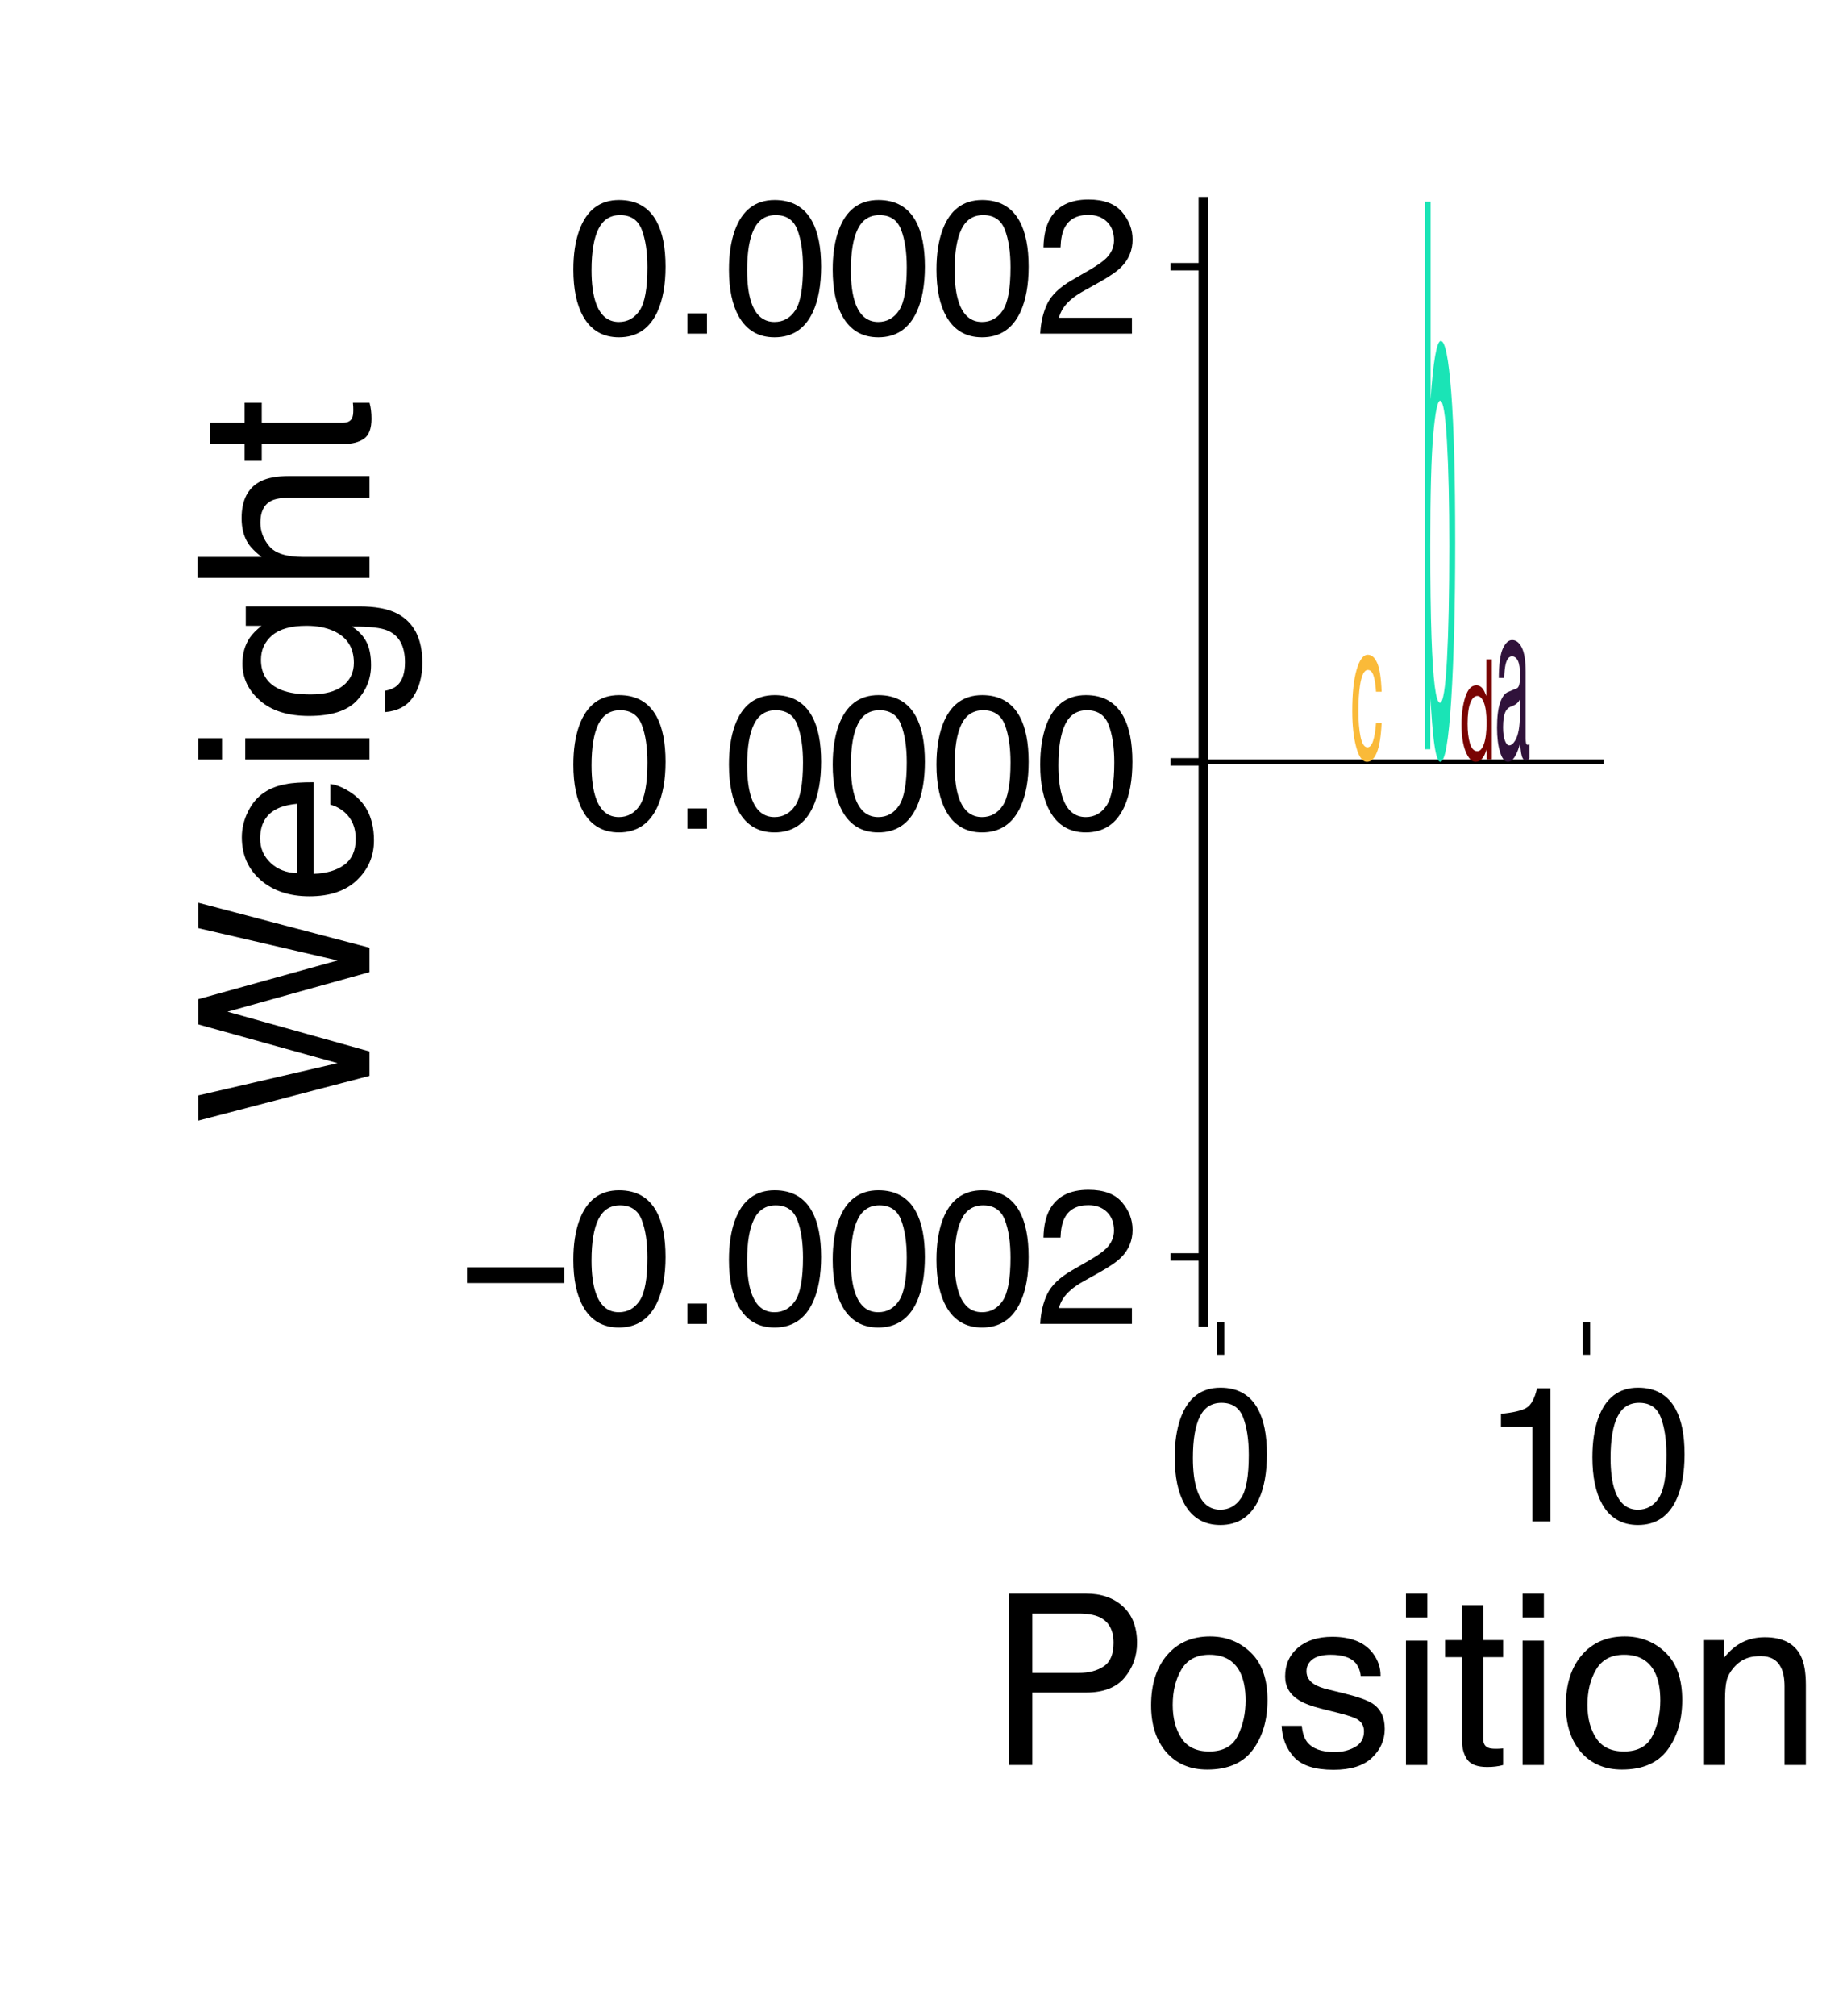 <?xml version="1.0" encoding="utf-8" standalone="no"?>
<!DOCTYPE svg PUBLIC "-//W3C//DTD SVG 1.1//EN"
  "http://www.w3.org/Graphics/SVG/1.1/DTD/svg11.dtd">
<svg height="216pt" version="1.1" viewBox="0 0 198 216" width="198pt" xmlns="http://www.w3.org/2000/svg" xmlns:xlink="http://www.w3.org/1999/xlink">
 <defs>
  <style type="text/css">*{stroke-linecap:butt;stroke-linejoin:round;}</style>
 </defs>
 <g id="figure_1">
  <g id="patch_1">
   <path d="M 0 216 
L 198 216 
L 198 0 
L 0 0 
z
" style="fill:#ffffff;"/>
  </g>
  <g id="axes_1">
   <g id="patch_2">
    <path d="M 128.99 141.64 
L 171.927 141.64 
L 171.927 21.6 
L 128.99 21.6 
z
" style="fill:#ffffff;"/>
   </g>
   <g id="line2d_1">
    <path clip-path="url(#p32ef5e1393)" d="M 128.99 81.617 
L 171.927 81.617 
" style="fill:none;stroke:#000000;stroke-linecap:square;stroke-width:0.5;"/>
   </g>
   <g id="patch_3">
    <path clip-path="url(#p32ef5e1393)" d="M 146.632 70.145 
Q 147.253 70.145 147.641 71.036 
Q 148.031 71.927 148.11 74.104 
L 147.51 74.104 
Q 147.455 73.103 147.259 72.439 
Q 147.064 71.775 146.632 71.775 
Q 146.042 71.775 145.787 73.476 
Q 145.623 74.58 145.623 76.2 
Q 145.623 77.83 145.856 78.944 
Q 146.089 80.059 146.591 80.059 
Q 146.975 80.059 147.199 79.365 
Q 147.424 78.669 147.51 77.467 
L 148.11 77.467 
Q 148.007 79.621 147.595 80.619 
Q 147.184 81.617 146.543 81.617 
Q 145.823 81.617 145.393 80.062 
Q 144.964 78.507 144.964 76.181 
Q 144.964 73.323 145.434 71.736 
Q 145.905 70.145 146.632 70.145 
z
M 146.536 70.197 
L 146.536 70.197 
z
" style="fill:#faba39;"/>
   </g>
   <g id="patch_4">
    <path clip-path="url(#p32ef5e1393)" d="M 152.762 21.6 
L 153.363 21.6 
L 153.363 42.807 
Q 153.564 39.75 153.845 38.145 
Q 154.128 36.528 154.457 36.528 
Q 155.143 36.528 155.57 42.005 
Q 155.997 47.469 155.997 58.13 
Q 155.997 68.243 155.574 74.93 
Q 155.153 81.617 154.405 81.617 
Q 153.986 81.617 153.698 79.273 
Q 153.527 77.872 153.332 74.815 
L 153.332 80.267 
L 152.762 80.267 
L 152.762 21.6 
z
M 154.367 75.287 
Q 154.868 75.287 155.116 70.676 
Q 155.366 66.052 155.366 58.499 
Q 155.366 51.761 155.116 47.354 
Q 154.868 42.935 154.384 42.935 
Q 153.963 42.935 153.645 46.552 
Q 153.327 50.169 153.327 58.499 
Q 153.327 64.498 153.458 68.243 
Q 153.702 75.287 154.367 75.287 
z
" style="fill:#1ae4b6;"/>
   </g>
   <g id="patch_5">
    <path clip-path="url(#p32ef5e1393)" d="M 157.325 77.541 
Q 157.325 78.789 157.575 79.633 
Q 157.825 80.475 158.377 80.475 
Q 158.807 80.475 159.082 79.694 
Q 159.359 78.913 159.359 77.452 
Q 159.359 75.978 159.073 75.269 
Q 158.789 74.56 158.371 74.56 
Q 157.904 74.56 157.615 75.315 
Q 157.325 76.071 157.325 77.541 
z
M 158.254 73.42 
Q 158.676 73.42 158.96 73.797 
Q 159.125 74.015 159.334 74.56 
L 159.334 70.63 
L 159.928 70.63 
L 159.928 81.34 
L 159.372 81.34 
L 159.372 80.257 
Q 159.157 80.977 158.861 81.298 
Q 158.566 81.617 158.185 81.617 
Q 157.572 81.617 157.122 80.524 
Q 156.673 79.429 156.673 77.613 
Q 156.673 75.913 157.082 74.666 
Q 157.493 73.42 158.254 73.42 
z
" style="fill:#7a0403;"/>
   </g>
   <g id="patch_6">
    <path clip-path="url(#p32ef5e1393)" d="M 161.13 77.917 
Q 161.13 78.816 161.325 79.336 
Q 161.52 79.852 161.788 79.852 
Q 162.114 79.852 162.419 79.347 
Q 162.934 78.507 162.934 76.595 
L 162.934 74.925 
Q 162.82 75.165 162.641 75.327 
Q 162.463 75.489 162.292 75.559 
L 161.919 75.718 
Q 161.582 75.869 161.414 76.193 
Q 161.13 76.731 161.13 77.917 
z
M 162.624 73.728 
Q 162.837 73.636 162.91 73.127 
Q 162.95 72.851 162.95 72.335 
Q 162.95 71.274 162.725 70.799 
Q 162.502 70.32 162.083 70.32 
Q 161.599 70.32 161.397 71.193 
Q 161.283 71.679 161.249 72.634 
L 160.673 72.634 
Q 160.691 70.353 161.114 69.461 
Q 161.538 68.569 162.097 68.569 
Q 162.745 68.569 163.149 69.398 
Q 163.551 70.227 163.551 71.978 
L 163.551 79.082 
Q 163.551 79.402 163.59 79.601 
Q 163.63 79.797 163.757 79.797 
Q 163.798 79.797 163.849 79.778 
Q 163.901 79.76 163.959 79.727 
L 163.959 81.259 
Q 163.815 81.396 163.74 81.429 
Q 163.664 81.466 163.533 81.466 
Q 163.215 81.466 163.071 80.707 
Q 162.995 80.301 162.965 79.564 
Q 162.776 80.394 162.423 81.005 
Q 162.069 81.617 161.644 81.617 
Q 161.133 81.617 160.808 80.574 
Q 160.484 79.531 160.484 77.965 
Q 160.484 76.248 160.804 75.305 
Q 161.123 74.362 161.64 74.141 
L 162.624 73.728 
z
M 162.114 68.569 
L 162.114 68.569 
z
" style="fill:#30123b;"/>
   </g>
   <g id="patch_7">
    <path clip-path="url(#p32ef5e1393)" d="M 145.445 90.349 
Q 145.445 90.085 145.64 89.933 
Q 145.836 89.782 146.104 89.782 
Q 146.43 89.782 146.735 89.93 
Q 147.249 90.176 147.249 90.737 
L 147.249 91.226 
Q 147.135 91.156 146.956 91.108 
Q 146.779 91.061 146.607 91.04 
L 146.234 90.994 
Q 145.897 90.949 145.729 90.854 
Q 145.445 90.697 145.445 90.349 
z
M 146.94 91.577 
Q 147.153 91.604 147.225 91.753 
Q 147.266 91.834 147.266 91.985 
Q 147.266 92.296 147.041 92.435 
Q 146.817 92.576 146.399 92.576 
Q 145.915 92.576 145.713 92.32 
Q 145.599 92.177 145.565 91.897 
L 144.988 91.897 
Q 145.006 92.566 145.43 92.827 
Q 145.853 93.089 146.412 93.089 
Q 147.061 93.089 147.465 92.846 
Q 147.866 92.603 147.866 92.09 
L 147.866 90.008 
Q 147.866 89.914 147.906 89.855 
Q 147.945 89.798 148.073 89.798 
Q 148.113 89.798 148.165 89.804 
Q 148.216 89.809 148.275 89.819 
L 148.275 89.369 
Q 148.131 89.329 148.055 89.32 
Q 147.979 89.309 147.849 89.309 
Q 147.53 89.309 147.387 89.531 
Q 147.311 89.65 147.28 89.866 
Q 147.091 89.623 146.738 89.444 
Q 146.385 89.265 145.96 89.265 
Q 145.448 89.265 145.123 89.57 
Q 144.8 89.876 144.8 90.335 
Q 144.8 90.838 145.119 91.115 
Q 145.438 91.391 145.955 91.456 
L 146.94 91.577 
z
M 146.43 93.089 
L 146.43 93.089 
z
" style="fill:none;opacity:0;"/>
   </g>
   <g id="patch_8">
    <path clip-path="url(#p32ef5e1393)" d="M 144.92 89.265 
L 145.52 89.265 
L 145.52 87.914 
Q 145.722 88.108 146.003 88.211 
Q 146.285 88.314 146.614 88.314 
Q 147.3 88.314 147.727 87.965 
Q 148.154 87.616 148.154 86.937 
Q 148.154 86.293 147.732 85.867 
Q 147.31 85.441 146.563 85.441 
Q 146.144 85.441 145.856 85.59 
Q 145.685 85.679 145.489 85.874 
L 145.489 85.527 
L 144.92 85.527 
L 144.92 89.265 
z
M 146.524 85.844 
Q 147.026 85.844 147.274 86.138 
Q 147.523 86.432 147.523 86.914 
Q 147.523 87.343 147.274 87.624 
Q 147.026 87.905 146.542 87.905 
Q 146.121 87.905 145.802 87.675 
Q 145.485 87.444 145.485 86.914 
Q 145.485 86.531 145.616 86.293 
Q 145.859 85.844 146.524 85.844 
z
" style="fill:none;opacity:0;"/>
   </g>
   <g id="patch_9">
    <path clip-path="url(#p32ef5e1393)" d="M 145.561 83.036 
Q 145.561 82.601 145.812 82.307 
Q 146.062 82.014 146.614 82.014 
Q 147.043 82.014 147.319 82.286 
Q 147.595 82.558 147.595 83.066 
Q 147.595 83.579 147.31 83.826 
Q 147.026 84.073 146.607 84.073 
Q 146.141 84.073 145.851 83.81 
Q 145.561 83.547 145.561 83.036 
z
M 146.491 84.47 
Q 146.912 84.47 147.197 84.339 
Q 147.361 84.262 147.571 84.073 
L 147.571 85.441 
L 148.165 85.441 
L 148.165 81.713 
L 147.608 81.713 
L 147.608 82.09 
Q 147.393 81.839 147.098 81.728 
Q 146.803 81.617 146.422 81.617 
Q 145.808 81.617 145.358 81.997 
Q 144.909 82.378 144.909 83.01 
Q 144.909 83.602 145.319 84.036 
Q 145.729 84.47 146.491 84.47 
z
" style="fill:none;opacity:0;"/>
   </g>
   <g id="patch_10">
    <path clip-path="url(#p32ef5e1393)" d="M 153.287 127.305 
Q 153.287 125.927 153.483 125.13 
Q 153.678 124.339 153.946 124.339 
Q 154.272 124.339 154.577 125.113 
Q 155.092 126.401 155.092 129.334 
L 155.092 131.893 
Q 154.978 131.526 154.799 131.277 
Q 154.621 131.029 154.45 130.921 
L 154.076 130.678 
Q 153.74 130.447 153.572 129.95 
Q 153.287 129.125 153.287 127.305 
z
M 154.782 133.73 
Q 154.995 133.871 155.068 134.651 
Q 155.108 135.074 155.108 135.865 
Q 155.108 137.493 154.883 138.222 
Q 154.659 138.956 154.241 138.956 
Q 153.757 138.956 153.555 137.617 
Q 153.441 136.871 153.407 135.408 
L 152.831 135.408 
Q 152.848 138.905 153.272 140.273 
Q 153.696 141.64 154.254 141.64 
Q 154.903 141.64 155.307 140.369 
Q 155.709 139.097 155.709 136.413 
L 155.709 125.52 
Q 155.709 125.028 155.748 124.723 
Q 155.788 124.424 155.915 124.424 
Q 155.955 124.424 156.007 124.452 
Q 156.059 124.48 156.117 124.531 
L 156.117 122.18 
Q 155.973 121.971 155.897 121.92 
Q 155.822 121.864 155.691 121.864 
Q 155.373 121.864 155.229 123.028 
Q 155.153 123.649 155.122 124.78 
Q 154.934 123.508 154.58 122.57 
Q 154.227 121.632 153.802 121.632 
Q 153.291 121.632 152.966 123.231 
Q 152.642 124.83 152.642 127.232 
Q 152.642 129.865 152.961 131.311 
Q 153.281 132.758 153.798 133.097 
L 154.782 133.73 
z
M 154.272 141.64 
L 154.272 141.64 
z
" style="fill:none;opacity:0;"/>
   </g>
   <g id="patch_11">
    <path clip-path="url(#p32ef5e1393)" d="M 154.474 121.632 
Q 155.095 121.632 155.484 120.078 
Q 155.873 118.525 155.952 114.728 
L 155.352 114.728 
Q 155.297 116.474 155.102 117.632 
Q 154.906 118.79 154.474 118.79 
Q 153.884 118.79 153.63 115.824 
Q 153.465 113.897 153.465 111.072 
Q 153.465 108.23 153.698 106.286 
Q 153.932 104.342 154.433 104.342 
Q 154.817 104.342 155.041 105.552 
Q 155.266 106.766 155.352 108.863 
L 155.952 108.863 
Q 155.849 105.105 155.437 103.365 
Q 155.026 101.625 154.385 101.625 
Q 153.665 101.625 153.236 104.337 
Q 152.807 107.049 152.807 111.106 
Q 152.807 116.089 153.276 118.858 
Q 153.747 121.632 154.474 121.632 
z
M 154.378 121.542 
L 154.378 121.542 
z
" style="fill:none;opacity:0;"/>
   </g>
   <g id="patch_12">
    <path clip-path="url(#p32ef5e1393)" d="M 153.404 89.04 
Q 153.404 86.766 153.654 85.229 
Q 153.904 83.696 154.456 83.696 
Q 154.885 83.696 155.161 85.119 
Q 155.437 86.542 155.437 89.201 
Q 155.437 91.885 155.152 93.177 
Q 154.868 94.468 154.45 94.468 
Q 153.983 94.468 153.693 93.092 
Q 153.404 91.716 153.404 89.04 
z
M 154.333 96.543 
Q 154.755 96.543 155.039 95.857 
Q 155.204 95.459 155.413 94.468 
L 155.413 101.625 
L 156.007 101.625 
L 156.007 82.121 
L 155.451 82.121 
L 155.451 84.094 
Q 155.235 82.781 154.94 82.197 
Q 154.645 81.617 154.264 81.617 
Q 153.651 81.617 153.201 83.607 
Q 152.752 85.601 152.752 88.909 
Q 152.752 92.004 153.161 94.274 
Q 153.572 96.543 154.333 96.543 
z
" style="fill:none;opacity:0;"/>
   </g>
   <g id="patch_13">
    <path clip-path="url(#p32ef5e1393)" d="M 157.208 89.98 
Q 157.208 89.728 157.404 89.582 
Q 157.599 89.437 157.867 89.437 
Q 158.193 89.437 158.498 89.579 
Q 159.013 89.815 159.013 90.351 
L 159.013 90.82 
Q 158.899 90.753 158.72 90.707 
Q 158.542 90.662 158.371 90.642 
L 157.998 90.598 
Q 157.661 90.555 157.493 90.464 
Q 157.208 90.313 157.208 89.98 
z
M 158.703 91.156 
Q 158.916 91.182 158.989 91.325 
Q 159.029 91.402 159.029 91.547 
Q 159.029 91.845 158.804 91.978 
Q 158.58 92.113 158.162 92.113 
Q 157.678 92.113 157.476 91.868 
Q 157.362 91.731 157.328 91.463 
L 156.752 91.463 
Q 156.769 92.104 157.193 92.354 
Q 157.617 92.604 158.175 92.604 
Q 158.824 92.604 159.228 92.371 
Q 159.63 92.139 159.63 91.647 
L 159.63 89.653 
Q 159.63 89.563 159.669 89.508 
Q 159.709 89.453 159.836 89.453 
Q 159.877 89.453 159.928 89.458 
Q 159.98 89.463 160.038 89.472 
L 160.038 89.042 
Q 159.894 89.004 159.818 88.994 
Q 159.743 88.984 159.612 88.984 
Q 159.294 88.984 159.15 89.197 
Q 159.074 89.311 159.044 89.518 
Q 158.855 89.285 158.501 89.113 
Q 158.148 88.942 157.723 88.942 
Q 157.212 88.942 156.887 89.234 
Q 156.563 89.527 156.563 89.967 
Q 156.563 90.449 156.883 90.713 
Q 157.202 90.978 157.719 91.04 
L 158.703 91.156 
z
M 158.193 92.604 
L 158.193 92.604 
z
" style="fill:none;opacity:0;"/>
   </g>
   <g id="patch_14">
    <path clip-path="url(#p32ef5e1393)" d="M 156.683 88.942 
L 157.284 88.942 
L 157.284 87.648 
Q 157.486 87.834 157.767 87.932 
Q 158.049 88.031 158.378 88.031 
Q 159.064 88.031 159.491 87.697 
Q 159.918 87.363 159.918 86.713 
Q 159.918 86.095 159.495 85.687 
Q 159.074 85.279 158.326 85.279 
Q 157.907 85.279 157.62 85.422 
Q 157.448 85.508 157.253 85.694 
L 157.253 85.362 
L 156.683 85.362 
L 156.683 88.942 
z
M 158.288 85.666 
Q 158.789 85.666 159.038 85.947 
Q 159.287 86.229 159.287 86.69 
Q 159.287 87.101 159.038 87.37 
Q 158.789 87.64 158.305 87.64 
Q 157.884 87.64 157.566 87.419 
Q 157.249 87.198 157.249 86.69 
Q 157.249 86.324 157.379 86.095 
Q 157.623 85.666 158.288 85.666 
z
" style="fill:none;opacity:0;"/>
   </g>
   <g id="patch_15">
    <path clip-path="url(#p32ef5e1393)" d="M 158.395 85.279 
Q 159.016 85.279 159.405 84.995 
Q 159.794 84.71 159.873 84.015 
L 159.273 84.015 
Q 159.218 84.335 159.023 84.547 
Q 158.827 84.759 158.395 84.759 
Q 157.806 84.759 157.551 84.216 
Q 157.386 83.863 157.386 83.346 
Q 157.386 82.826 157.619 82.47 
Q 157.853 82.114 158.354 82.114 
Q 158.738 82.114 158.962 82.336 
Q 159.187 82.558 159.273 82.942 
L 159.873 82.942 
Q 159.77 82.254 159.359 81.935 
Q 158.947 81.617 158.306 81.617 
Q 157.586 81.617 157.157 82.113 
Q 156.728 82.61 156.728 83.352 
Q 156.728 84.265 157.197 84.771 
Q 157.668 85.279 158.395 85.279 
z
M 158.299 85.263 
L 158.299 85.263 
z
" style="fill:none;opacity:0;"/>
   </g>
   <g id="patch_16">
    <path clip-path="url(#p32ef5e1393)" d="M 160.604 94.665 
L 161.205 94.665 
L 161.205 93.128 
Q 161.407 93.349 161.688 93.466 
Q 161.97 93.583 162.299 93.583 
Q 162.985 93.583 163.412 93.186 
Q 163.839 92.79 163.839 92.017 
Q 163.839 91.285 163.416 90.8 
Q 162.995 90.315 162.247 90.315 
Q 161.828 90.315 161.541 90.485 
Q 161.369 90.587 161.174 90.808 
L 161.174 90.413 
L 160.604 90.413 
L 160.604 94.665 
z
M 162.209 90.774 
Q 162.711 90.774 162.959 91.108 
Q 163.208 91.443 163.208 91.991 
Q 163.208 92.479 162.959 92.798 
Q 162.711 93.119 162.227 93.119 
Q 161.805 93.119 161.487 92.856 
Q 161.17 92.594 161.17 91.991 
Q 161.17 91.556 161.3 91.285 
Q 161.544 90.774 162.209 90.774 
z
" style="fill:none;opacity:0;"/>
   </g>
   <g id="patch_17">
    <path clip-path="url(#p32ef5e1393)" d="M 162.316 90.315 
Q 162.937 90.315 163.326 89.978 
Q 163.715 89.64 163.794 88.814 
L 163.194 88.814 
Q 163.139 89.194 162.944 89.446 
Q 162.749 89.698 162.316 89.698 
Q 161.727 89.698 161.472 89.053 
Q 161.307 88.634 161.307 88.02 
Q 161.307 87.402 161.54 86.979 
Q 161.774 86.557 162.275 86.557 
Q 162.66 86.557 162.884 86.82 
Q 163.108 87.084 163.194 87.54 
L 163.794 87.54 
Q 163.691 86.723 163.28 86.344 
Q 162.868 85.966 162.227 85.966 
Q 161.507 85.966 161.078 86.556 
Q 160.649 87.145 160.649 88.027 
Q 160.649 89.11 161.119 89.712 
Q 161.589 90.315 162.316 90.315 
z
M 162.221 90.296 
L 162.221 90.296 
z
" style="fill:none;opacity:0;"/>
   </g>
   <g id="patch_18">
    <path clip-path="url(#p32ef5e1393)" d="M 161.246 83.23 
Q 161.246 82.736 161.496 82.402 
Q 161.746 82.069 162.299 82.069 
Q 162.728 82.069 163.003 82.378 
Q 163.28 82.687 163.28 83.265 
Q 163.28 83.849 162.994 84.13 
Q 162.71 84.411 162.292 84.411 
Q 161.825 84.411 161.536 84.111 
Q 161.246 83.812 161.246 83.23 
z
M 162.176 84.862 
Q 162.597 84.862 162.881 84.712 
Q 163.046 84.626 163.256 84.411 
L 163.256 85.966 
L 163.849 85.966 
L 163.849 81.726 
L 163.293 81.726 
L 163.293 82.155 
Q 163.078 81.87 162.783 81.743 
Q 162.487 81.617 162.106 81.617 
Q 161.493 81.617 161.043 82.049 
Q 160.594 82.483 160.594 83.202 
Q 160.594 83.875 161.003 84.368 
Q 161.414 84.862 162.176 84.862 
z
" style="fill:none;opacity:0;"/>
   </g>
   <g id="matplotlib.axis_1">
    <g id="xtick_1">
     <g id="line2d_2">
      <defs>
       <path d="M 0 0 
L 0 3.5 
" id="m38bc7fe84a" style="stroke:#000000;stroke-width:0.8;"/>
      </defs>
      <g>
       <use style="stroke:#000000;stroke-width:0.8;" x="130.853" xlink:href="#m38bc7fe84a" y="141.64"/>
      </g>
     </g>
     <g id="text_1">
      <!-- 0 -->
      <g transform="translate(125.292 162.987)scale(0.2 -0.2)">
       <defs>
        <path d="M 1731 4475 
Q 2600 4475 2988 3759 
Q 3288 3206 3288 2244 
Q 3288 1331 3016 734 
Q 2622 -122 1728 -122 
Q 922 -122 528 578 
Q 200 1163 200 2147 
Q 200 2909 397 3456 
Q 766 4475 1731 4475 
z
M 1725 391 
Q 2163 391 2422 778 
Q 2681 1166 2681 2222 
Q 2681 2984 2493 3476 
Q 2306 3969 1766 3969 
Q 1269 3969 1039 3501 
Q 809 3034 809 2125 
Q 809 1441 956 1025 
Q 1181 391 1725 391 
z
" id="Helvetica-30" transform="scale(0.016)"/>
       </defs>
       <use xlink:href="#Helvetica-30"/>
      </g>
     </g>
    </g>
    <g id="xtick_2">
     <g id="line2d_3">
      <g>
       <use style="stroke:#000000;stroke-width:0.8;" x="170.064" xlink:href="#m38bc7fe84a" y="141.64"/>
      </g>
     </g>
     <g id="text_2">
      <!-- 10 -->
      <g transform="translate(158.942 162.987)scale(0.2 -0.2)">
       <defs>
        <path d="M 613 3169 
L 613 3600 
Q 1222 3659 1462 3798 
Q 1703 3938 1822 4456 
L 2266 4456 
L 2266 0 
L 1666 0 
L 1666 3169 
L 613 3169 
z
" id="Helvetica-31" transform="scale(0.016)"/>
       </defs>
       <use xlink:href="#Helvetica-31"/>
       <use x="55.615" xlink:href="#Helvetica-30"/>
      </g>
     </g>
    </g>
    <g id="text_3">
     <!-- Position -->
     <g transform="translate(105.99 189.089)scale(0.25 -0.25)">
      <defs>
       <path d="M 547 4591 
L 2613 4591 
Q 3225 4591 3600 4245 
Q 3975 3900 3975 3275 
Q 3975 2738 3640 2339 
Q 3306 1941 2613 1941 
L 1169 1941 
L 1169 0 
L 547 0 
L 547 4591 
z
M 3347 3272 
Q 3347 3778 2972 3959 
Q 2766 4056 2406 4056 
L 1169 4056 
L 1169 2466 
L 2406 2466 
Q 2825 2466 3086 2644 
Q 3347 2822 3347 3272 
z
" id="Helvetica-50" transform="scale(0.016)"/>
       <path d="M 1741 363 
Q 2300 363 2508 786 
Q 2716 1209 2716 1728 
Q 2716 2197 2566 2491 
Q 2328 2953 1747 2953 
Q 1231 2953 997 2559 
Q 763 2166 763 1609 
Q 763 1075 997 719 
Q 1231 363 1741 363 
z
M 1763 3444 
Q 2409 3444 2856 3012 
Q 3303 2581 3303 1744 
Q 3303 934 2909 406 
Q 2516 -122 1688 -122 
Q 997 -122 590 345 
Q 184 813 184 1600 
Q 184 2444 612 2944 
Q 1041 3444 1763 3444 
z
M 1744 3428 
L 1744 3428 
z
" id="Helvetica-6f" transform="scale(0.016)"/>
       <path d="M 747 1050 
Q 772 769 888 619 
Q 1100 347 1625 347 
Q 1938 347 2175 483 
Q 2413 619 2413 903 
Q 2413 1119 2222 1231 
Q 2100 1300 1741 1391 
L 1294 1503 
Q 866 1609 663 1741 
Q 300 1969 300 2372 
Q 300 2847 642 3140 
Q 984 3434 1563 3434 
Q 2319 3434 2653 2991 
Q 2863 2709 2856 2384 
L 2325 2384 
Q 2309 2575 2191 2731 
Q 1997 2953 1519 2953 
Q 1200 2953 1036 2831 
Q 872 2709 872 2509 
Q 872 2291 1088 2159 
Q 1213 2081 1456 2022 
L 1828 1931 
Q 2434 1784 2641 1647 
Q 2969 1431 2969 969 
Q 2969 522 2630 197 
Q 2291 -128 1597 -128 
Q 850 -128 539 211 
Q 228 550 206 1050 
L 747 1050 
z
M 1578 3428 
L 1578 3428 
z
" id="Helvetica-73" transform="scale(0.016)"/>
       <path d="M 413 3331 
L 984 3331 
L 984 0 
L 413 0 
L 413 3331 
z
M 413 4591 
L 984 4591 
L 984 3953 
L 413 3953 
L 413 4591 
z
" id="Helvetica-69" transform="scale(0.016)"/>
       <path d="M 525 4281 
L 1094 4281 
L 1094 3347 
L 1628 3347 
L 1628 2888 
L 1094 2888 
L 1094 703 
Q 1094 528 1213 469 
Q 1278 434 1431 434 
Q 1472 434 1519 436 
Q 1566 438 1628 444 
L 1628 0 
Q 1531 -28 1426 -40 
Q 1322 -53 1200 -53 
Q 806 -53 665 148 
Q 525 350 525 672 
L 525 2888 
L 72 2888 
L 72 3347 
L 525 3347 
L 525 4281 
z
" id="Helvetica-74" transform="scale(0.016)"/>
       <path d="M 413 3347 
L 947 3347 
L 947 2872 
Q 1184 3166 1450 3294 
Q 1716 3422 2041 3422 
Q 2753 3422 3003 2925 
Q 3141 2653 3141 2147 
L 3141 0 
L 2569 0 
L 2569 2109 
Q 2569 2416 2478 2603 
Q 2328 2916 1934 2916 
Q 1734 2916 1606 2875 
Q 1375 2806 1200 2600 
Q 1059 2434 1017 2257 
Q 975 2081 975 1753 
L 975 0 
L 413 0 
L 413 3347 
z
M 1734 3428 
L 1734 3428 
z
" id="Helvetica-6e" transform="scale(0.016)"/>
      </defs>
      <use xlink:href="#Helvetica-50"/>
      <use x="66.699" xlink:href="#Helvetica-6f"/>
      <use x="122.314" xlink:href="#Helvetica-73"/>
      <use x="172.314" xlink:href="#Helvetica-69"/>
      <use x="194.531" xlink:href="#Helvetica-74"/>
      <use x="222.314" xlink:href="#Helvetica-69"/>
      <use x="244.531" xlink:href="#Helvetica-6f"/>
      <use x="300.146" xlink:href="#Helvetica-6e"/>
     </g>
    </g>
   </g>
   <g id="matplotlib.axis_2">
    <g id="ytick_1">
     <g id="line2d_4">
      <defs>
       <path d="M 0 0 
L -3.5 0 
" id="m9246403c4b" style="stroke:#000000;stroke-width:0.8;"/>
      </defs>
      <g>
       <use style="stroke:#000000;stroke-width:0.8;" x="128.99" xlink:href="#m9246403c4b" y="134.661"/>
      </g>
     </g>
     <g id="text_4">
      <!-- −0.0002 -->
      <g transform="translate(49.143 141.834)scale(0.2 -0.2)">
       <defs>
        <path d="M 3547 1894 
L 3547 1369 
L 288 1369 
L 288 1894 
L 3547 1894 
z
" id="Helvetica-2212" transform="scale(0.016)"/>
        <path d="M 547 681 
L 1200 681 
L 1200 0 
L 547 0 
L 547 681 
z
" id="Helvetica-2e" transform="scale(0.016)"/>
        <path d="M 200 0 
Q 231 578 439 1006 
Q 647 1434 1250 1784 
L 1850 2131 
Q 2253 2366 2416 2531 
Q 2672 2791 2672 3125 
Q 2672 3516 2437 3745 
Q 2203 3975 1813 3975 
Q 1234 3975 1013 3538 
Q 894 3303 881 2888 
L 309 2888 
Q 319 3472 525 3841 
Q 891 4491 1816 4491 
Q 2584 4491 2939 4075 
Q 3294 3659 3294 3150 
Q 3294 2613 2916 2231 
Q 2697 2009 2131 1694 
L 1703 1456 
Q 1397 1288 1222 1134 
Q 909 863 828 531 
L 3272 531 
L 3272 0 
L 200 0 
z
" id="Helvetica-32" transform="scale(0.016)"/>
       </defs>
       <use xlink:href="#Helvetica-2212"/>
       <use x="58.398" xlink:href="#Helvetica-30"/>
       <use x="114.014" xlink:href="#Helvetica-2e"/>
       <use x="141.797" xlink:href="#Helvetica-30"/>
       <use x="197.412" xlink:href="#Helvetica-30"/>
       <use x="253.027" xlink:href="#Helvetica-30"/>
       <use x="308.643" xlink:href="#Helvetica-32"/>
      </g>
     </g>
    </g>
    <g id="ytick_2">
     <g id="line2d_5">
      <g>
       <use style="stroke:#000000;stroke-width:0.8;" x="128.99" xlink:href="#m9246403c4b" y="81.617"/>
      </g>
     </g>
     <g id="text_5">
      <!-- 0.0000 -->
      <g transform="translate(60.824 88.79)scale(0.2 -0.2)">
       <use xlink:href="#Helvetica-30"/>
       <use x="55.615" xlink:href="#Helvetica-2e"/>
       <use x="83.398" xlink:href="#Helvetica-30"/>
       <use x="139.014" xlink:href="#Helvetica-30"/>
       <use x="194.629" xlink:href="#Helvetica-30"/>
       <use x="250.244" xlink:href="#Helvetica-30"/>
      </g>
     </g>
    </g>
    <g id="ytick_3">
     <g id="line2d_6">
      <g>
       <use style="stroke:#000000;stroke-width:0.8;" x="128.99" xlink:href="#m9246403c4b" y="28.573"/>
      </g>
     </g>
     <g id="text_6">
      <!-- 0.0002 -->
      <g transform="translate(60.824 35.746)scale(0.2 -0.2)">
       <use xlink:href="#Helvetica-30"/>
       <use x="55.615" xlink:href="#Helvetica-2e"/>
       <use x="83.398" xlink:href="#Helvetica-30"/>
       <use x="139.014" xlink:href="#Helvetica-30"/>
       <use x="194.629" xlink:href="#Helvetica-30"/>
       <use x="250.244" xlink:href="#Helvetica-32"/>
      </g>
     </g>
    </g>
    <g id="text_7">
     <!-- Weight -->
     <g transform="translate(39.612 120.522)rotate(-90)scale(0.25 -0.25)">
      <defs>
       <path d="M 791 4591 
L 1656 856 
L 2694 4591 
L 3369 4591 
L 4406 856 
L 5272 4591 
L 5953 4591 
L 4747 0 
L 4094 0 
L 3034 3806 
L 1969 0 
L 1316 0 
L 116 4591 
L 791 4591 
z
" id="Helvetica-57" transform="scale(0.016)"/>
       <path d="M 1806 3422 
Q 2163 3422 2497 3255 
Q 2831 3088 3006 2822 
Q 3175 2569 3231 2231 
Q 3281 2000 3281 1494 
L 828 1494 
Q 844 984 1069 676 
Q 1294 369 1766 369 
Q 2206 369 2469 659 
Q 2619 828 2681 1050 
L 3234 1050 
Q 3213 866 3089 639 
Q 2966 413 2813 269 
Q 2556 19 2178 -69 
Q 1975 -119 1719 -119 
Q 1094 -119 659 336 
Q 225 791 225 1609 
Q 225 2416 662 2919 
Q 1100 3422 1806 3422 
z
M 2703 1941 
Q 2669 2306 2544 2525 
Q 2313 2931 1772 2931 
Q 1384 2931 1121 2651 
Q 859 2372 844 1941 
L 2703 1941 
z
M 1753 3428 
L 1753 3428 
z
" id="Helvetica-65" transform="scale(0.016)"/>
       <path d="M 1594 3406 
Q 1988 3406 2281 3213 
Q 2441 3103 2606 2894 
L 2606 3316 
L 3125 3316 
L 3125 272 
Q 3125 -366 2938 -734 
Q 2588 -1416 1616 -1416 
Q 1075 -1416 706 -1173 
Q 338 -931 294 -416 
L 866 -416 
Q 906 -641 1028 -763 
Q 1219 -950 1628 -950 
Q 2275 -950 2475 -494 
Q 2594 -225 2584 466 
Q 2416 209 2178 84 
Q 1941 -41 1550 -41 
Q 1006 -41 598 345 
Q 191 731 191 1622 
Q 191 2463 602 2934 
Q 1013 3406 1594 3406 
z
M 2606 1688 
Q 2606 2309 2350 2609 
Q 2094 2909 1697 2909 
Q 1103 2909 884 2353 
Q 769 2056 769 1575 
Q 769 1009 998 714 
Q 1228 419 1616 419 
Q 2222 419 2469 966 
Q 2606 1275 2606 1688 
z
M 1659 3428 
L 1659 3428 
z
" id="Helvetica-67" transform="scale(0.016)"/>
       <path d="M 413 4606 
L 975 4606 
L 975 2894 
Q 1175 3147 1334 3250 
Q 1606 3428 2013 3428 
Q 2741 3428 3000 2919 
Q 3141 2641 3141 2147 
L 3141 0 
L 2563 0 
L 2563 2109 
Q 2563 2478 2469 2650 
Q 2316 2925 1894 2925 
Q 1544 2925 1259 2684 
Q 975 2444 975 1775 
L 975 0 
L 413 0 
L 413 4606 
z
" id="Helvetica-68" transform="scale(0.016)"/>
      </defs>
      <use xlink:href="#Helvetica-57"/>
      <use x="94.385" xlink:href="#Helvetica-65"/>
      <use x="150" xlink:href="#Helvetica-69"/>
      <use x="172.217" xlink:href="#Helvetica-67"/>
      <use x="227.832" xlink:href="#Helvetica-68"/>
      <use x="283.447" xlink:href="#Helvetica-74"/>
     </g>
    </g>
   </g>
   <g id="patch_19">
    <path d="M 128.99 141.64 
L 128.99 21.6 
" style="fill:none;stroke:#000000;stroke-linecap:square;stroke-linejoin:miter;"/>
   </g>
  </g>
 </g>
 <defs>
  <clipPath id="p32ef5e1393">
   <rect height="120.04" width="42.937" x="128.99" y="21.6"/>
  </clipPath>
 </defs>
</svg>
